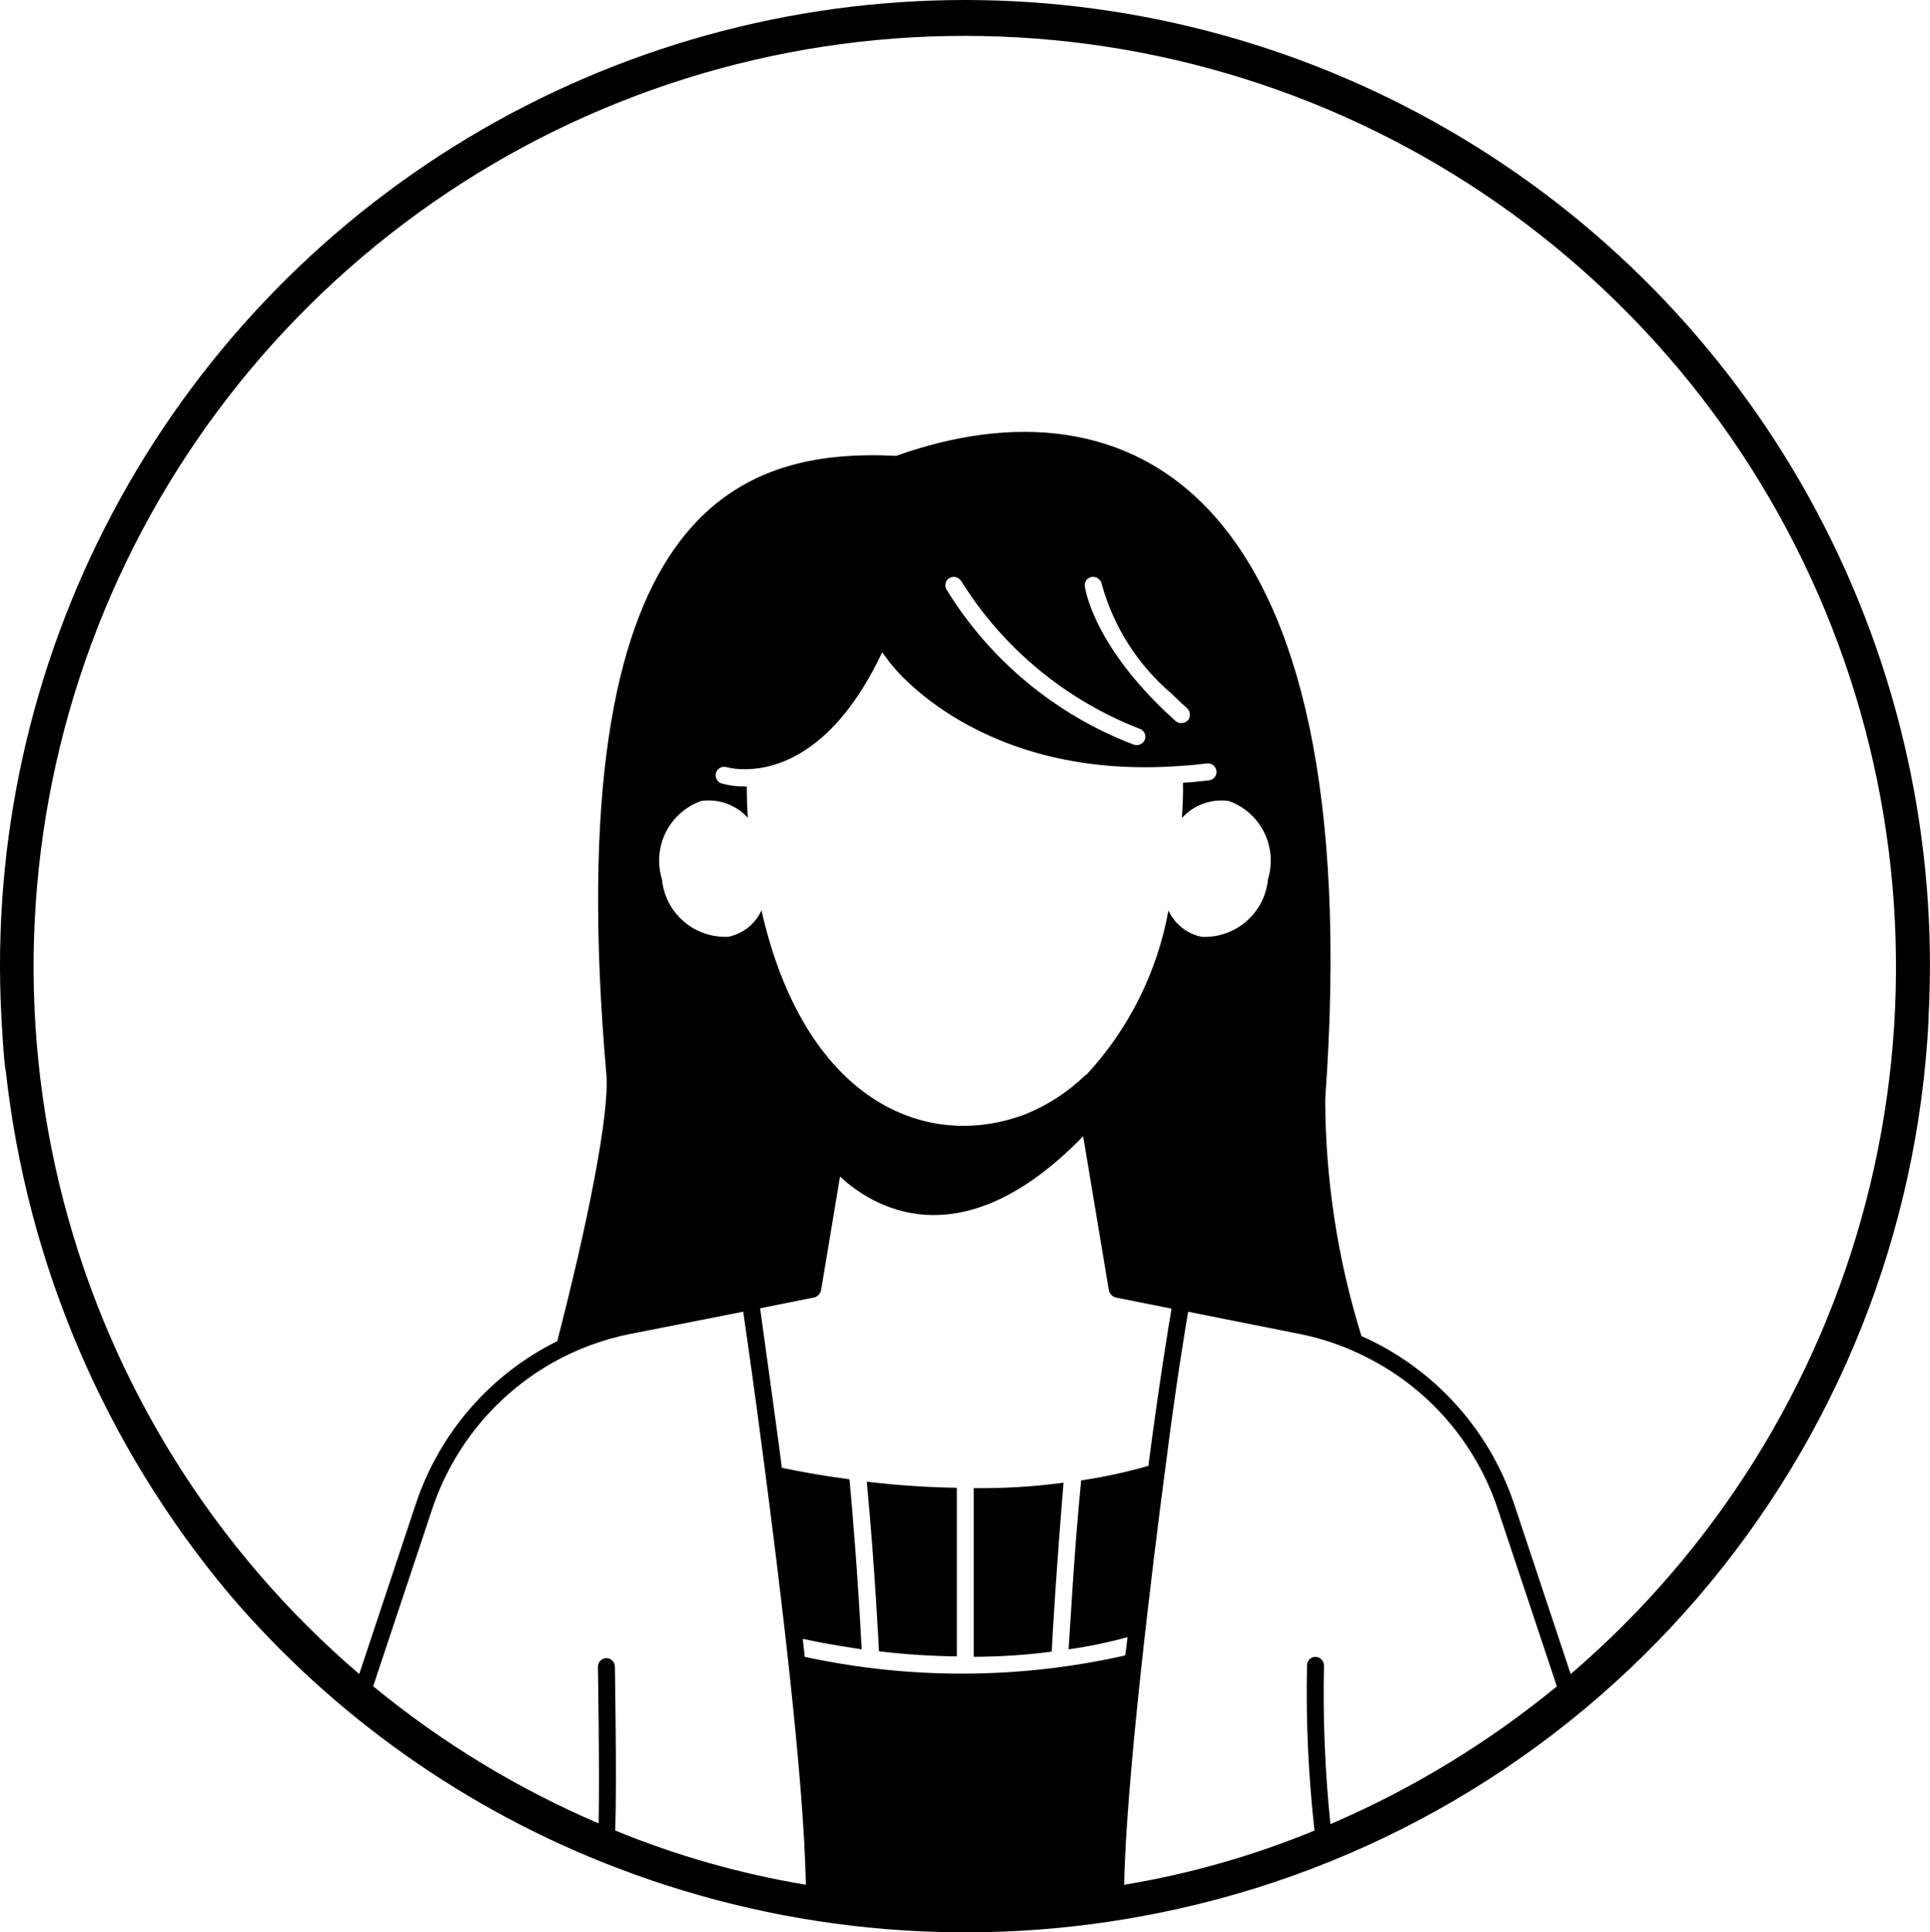 <?xml version="1.0" encoding="UTF-8"?><svg id="Calque_2" xmlns="http://www.w3.org/2000/svg" viewBox="0 0 498.75 499.24"><g id="Calque_1-2"><path d="M224,382.81c7.73,.92,15.5,1.45,23.27,1.57v43.57c-6.73-.09-13.44-.53-20.12-1.31-.06-.88-1.01-21.09-3.15-43.84h0Zm27.65,45.24h0c6.73-.02,13.45-.46,20.12-1.32,.29-6.12,1.43-24.18,3.06-43.66h0c-7.68,1.03-15.43,1.49-23.19,1.4v43.58Zm246.75-165.46v.61h0c-2.71,55.13-23.74,107.79-59.75,149.62-36.01,41.84-84.94,70.48-139.05,81.38-46.82,9.51-95.38,5.5-140-11.55-38.83-14.78-73.31-39.09-100.28-70.7C27.1,373.56,6.97,326.49,1.49,276.67c-.48-1.67-1.09-13.21-1.14-14.09-2.4-45.21,7.55-90.21,28.79-130.19,21.23-39.98,52.95-73.42,91.75-96.75C159.69,12.32,204.1,0,249.37,0s89.68,12.32,128.48,35.65c38.8,23.32,70.52,56.77,91.75,96.75,21.23,39.98,31.19,84.98,28.79,130.19h0ZM208.25,486.94c-.47-27.74-7.08-80.45-10.68-107.98-2.62-20.21-4.73-34.74-5.51-40.07l-29.31,5.77c-7.13,1.43-13.99,4-20.3,7.61-14.47,8.31-25.4,21.63-30.71,37.45l-15.31,45.94c17.65,14.51,37.27,26.44,58.27,35.44,.26-13.56-.18-40.16-.18-40.51,0-1.17,.93-2.13,2.1-2.19,.6-.03,1.18,.19,1.61,.61s.67,.98,.67,1.58c0,1.31,.52,29.49,.09,42.35h0c15.84,6.5,32.37,11.19,49.26,14h0Zm-14.96-275.62c-3.05-3.37-7.57-5.01-12.08-4.38-3.97,1.41-7.25,4.3-9.14,8.06-1.89,3.77-2.25,8.12-1.01,12.15,.39,4.21,2.4,8.11,5.59,10.88s7.33,4.2,11.55,4c3.79-.77,6.98-3.31,8.58-6.82,11.08,48.85,42.12,62.49,68.16,52.68h0c5.84-2.37,11.16-5.84,15.66-10.24v.18c11.05-11.87,18.46-26.66,21.35-42.61,1.6,3.52,4.79,6.05,8.58,6.82,4.22,.2,8.36-1.23,11.55-4s5.2-6.66,5.59-10.88c1.24-4.03,.88-8.38-1.01-12.15-1.89-3.77-5.16-6.66-9.14-8.06-4.5-.63-9.02,1.01-12.08,4.38,.18-3.15,.35-6.12,.26-9.1,2.19-.09,4.46-.35,6.74-.61,1.14-.14,1.98-1.12,1.93-2.27-.05-1.14-.96-2.06-2.11-2.11h-.35c-2.19,.26-4.29,.52-6.39,.61-52.5,4.11-75.16-26.16-75.43-26.51l-2.1-2.8-1.57,3.15c-11.81,22.93-25.73,26.86-33.25,27.04-5.15,.14-5.41-1.04-6.91-.44h0c-.83,.37-1.35,1.21-1.31,2.12,.04,.91,.63,1.7,1.48,2,1.96,.55,4,.81,6.04,.79h.52c0,2.71,.09,5.34,.27,8.14h0Zm55.12-61.16c-.61-1.03-1.91-1.41-2.98-.88-.51,.28-.89,.75-1.05,1.3-.16,.56-.1,1.16,.18,1.67,11.27,18.38,28.32,32.51,48.48,40.16,.25,.07,.52,.1,.79,.09,1.05-.01,1.94-.77,2.12-1.81,.17-1.04-.43-2.04-1.42-2.39-19.09-7.39-35.27-20.77-46.11-38.15h0Zm55.39,36.14c.18,.15,.39,.27,.61,.35,.05,0,.09,.04,.09,.09,.26,0,.52,.09,.79,.09h0c.62,0,1.22-.26,1.66-.7,.79-.93,.71-2.31-.18-3.15-1.4-1.23-2.71-2.45-3.94-3.68l-.09-.09c-8.7-7.41-14.98-17.25-18.02-28.26-.05-.28-.14-.54-.27-.79l-.18-.18h0c-.1-.18-.25-.34-.44-.44-.15-.2-.37-.32-.61-.35-.7-.28-1.5-.16-2.1,.3-.6,.47-.9,1.22-.79,1.97,.09,.61,2.19,15.75,23.45,34.82h0Zm-13.04,241.41c.26-1.57,.44-3.15,.61-4.73-5,1.37-10.09,2.42-15.23,3.15,.39-5.25,1.34-24.27,3.24-43.66,5.88-.86,11.7-2.12,17.41-3.76,0-.35,.09-.61,.09-.88,2.62-20.12,4.99-34.48,5.86-39.73l-14.44-2.89c-.88-.25-1.55-.95-1.75-1.84l-6.65-39.81c-32.11,33.07-55.12,17.59-62.82,10.41l-4.9,29.4h0c-.2,.89-.88,1.59-1.75,1.84l-14,2.8c.12,.88,5.6,40.3,5.6,41.21,5.25,1.06,8.64,1.75,17.5,2.98,.68,7.09,2.25,26.25,3.06,42.44,.07,.49,.1,.99,.09,1.49-10.34-1.59-11.43-1.95-15.23-2.71,.18,1.49,.35,3.06,.52,4.64h0c27.29,5.91,55.54,5.79,82.77-.35h0Zm111.56,7.96l-15.31-45.94c-5.66-16.88-17.72-30.87-33.6-38.94-5.49-2.84-11.35-4.9-17.41-6.12l-28.96-5.77c-.88,5.16-3.24,19.43-5.77,39.46-3.5,26.25-10.31,82.04-10.76,108.59h0c16.87-2.79,33.36-7.49,49.18-14-1.59-14.18-2.24-28.44-1.93-42.7,0-.58,.22-1.14,.64-1.55,.41-.41,.97-.64,1.55-.64,1.23,.03,2.21,1.05,2.19,2.28-.29,13.67,.26,27.35,1.66,40.95,21.09-9.05,40.8-21.04,58.54-35.61h0ZM249.37,9.27c-49.18-.04-97.18,15-137.55,43.08-40.37,28.09-71.15,67.87-88.21,113.99-17.06,46.12-19.57,96.36-7.19,143.95,12.38,47.59,39.05,90.25,76.41,122.21l14.7-44.19h0c6.13-18.23,19.26-33.28,36.48-41.82,7.7-29.75,13.56-58.71,12.69-68.86-12.77-146.3,34.12-161.88,74.9-159.86,59.15-21.09,122.41,6.3,110.86,166.16h0c.04,20.77,3.19,41.41,9.36,61.25,18.58,8.24,32.86,23.88,39.38,43.14l14.7,44.19h0c37.34-31.98,63.98-74.63,76.34-122.22,12.36-47.58,9.84-97.81-7.21-143.92-17.05-46.11-47.82-85.88-88.17-113.97-40.35-28.09-88.33-43.14-137.49-43.13h0Z"/></g></svg>